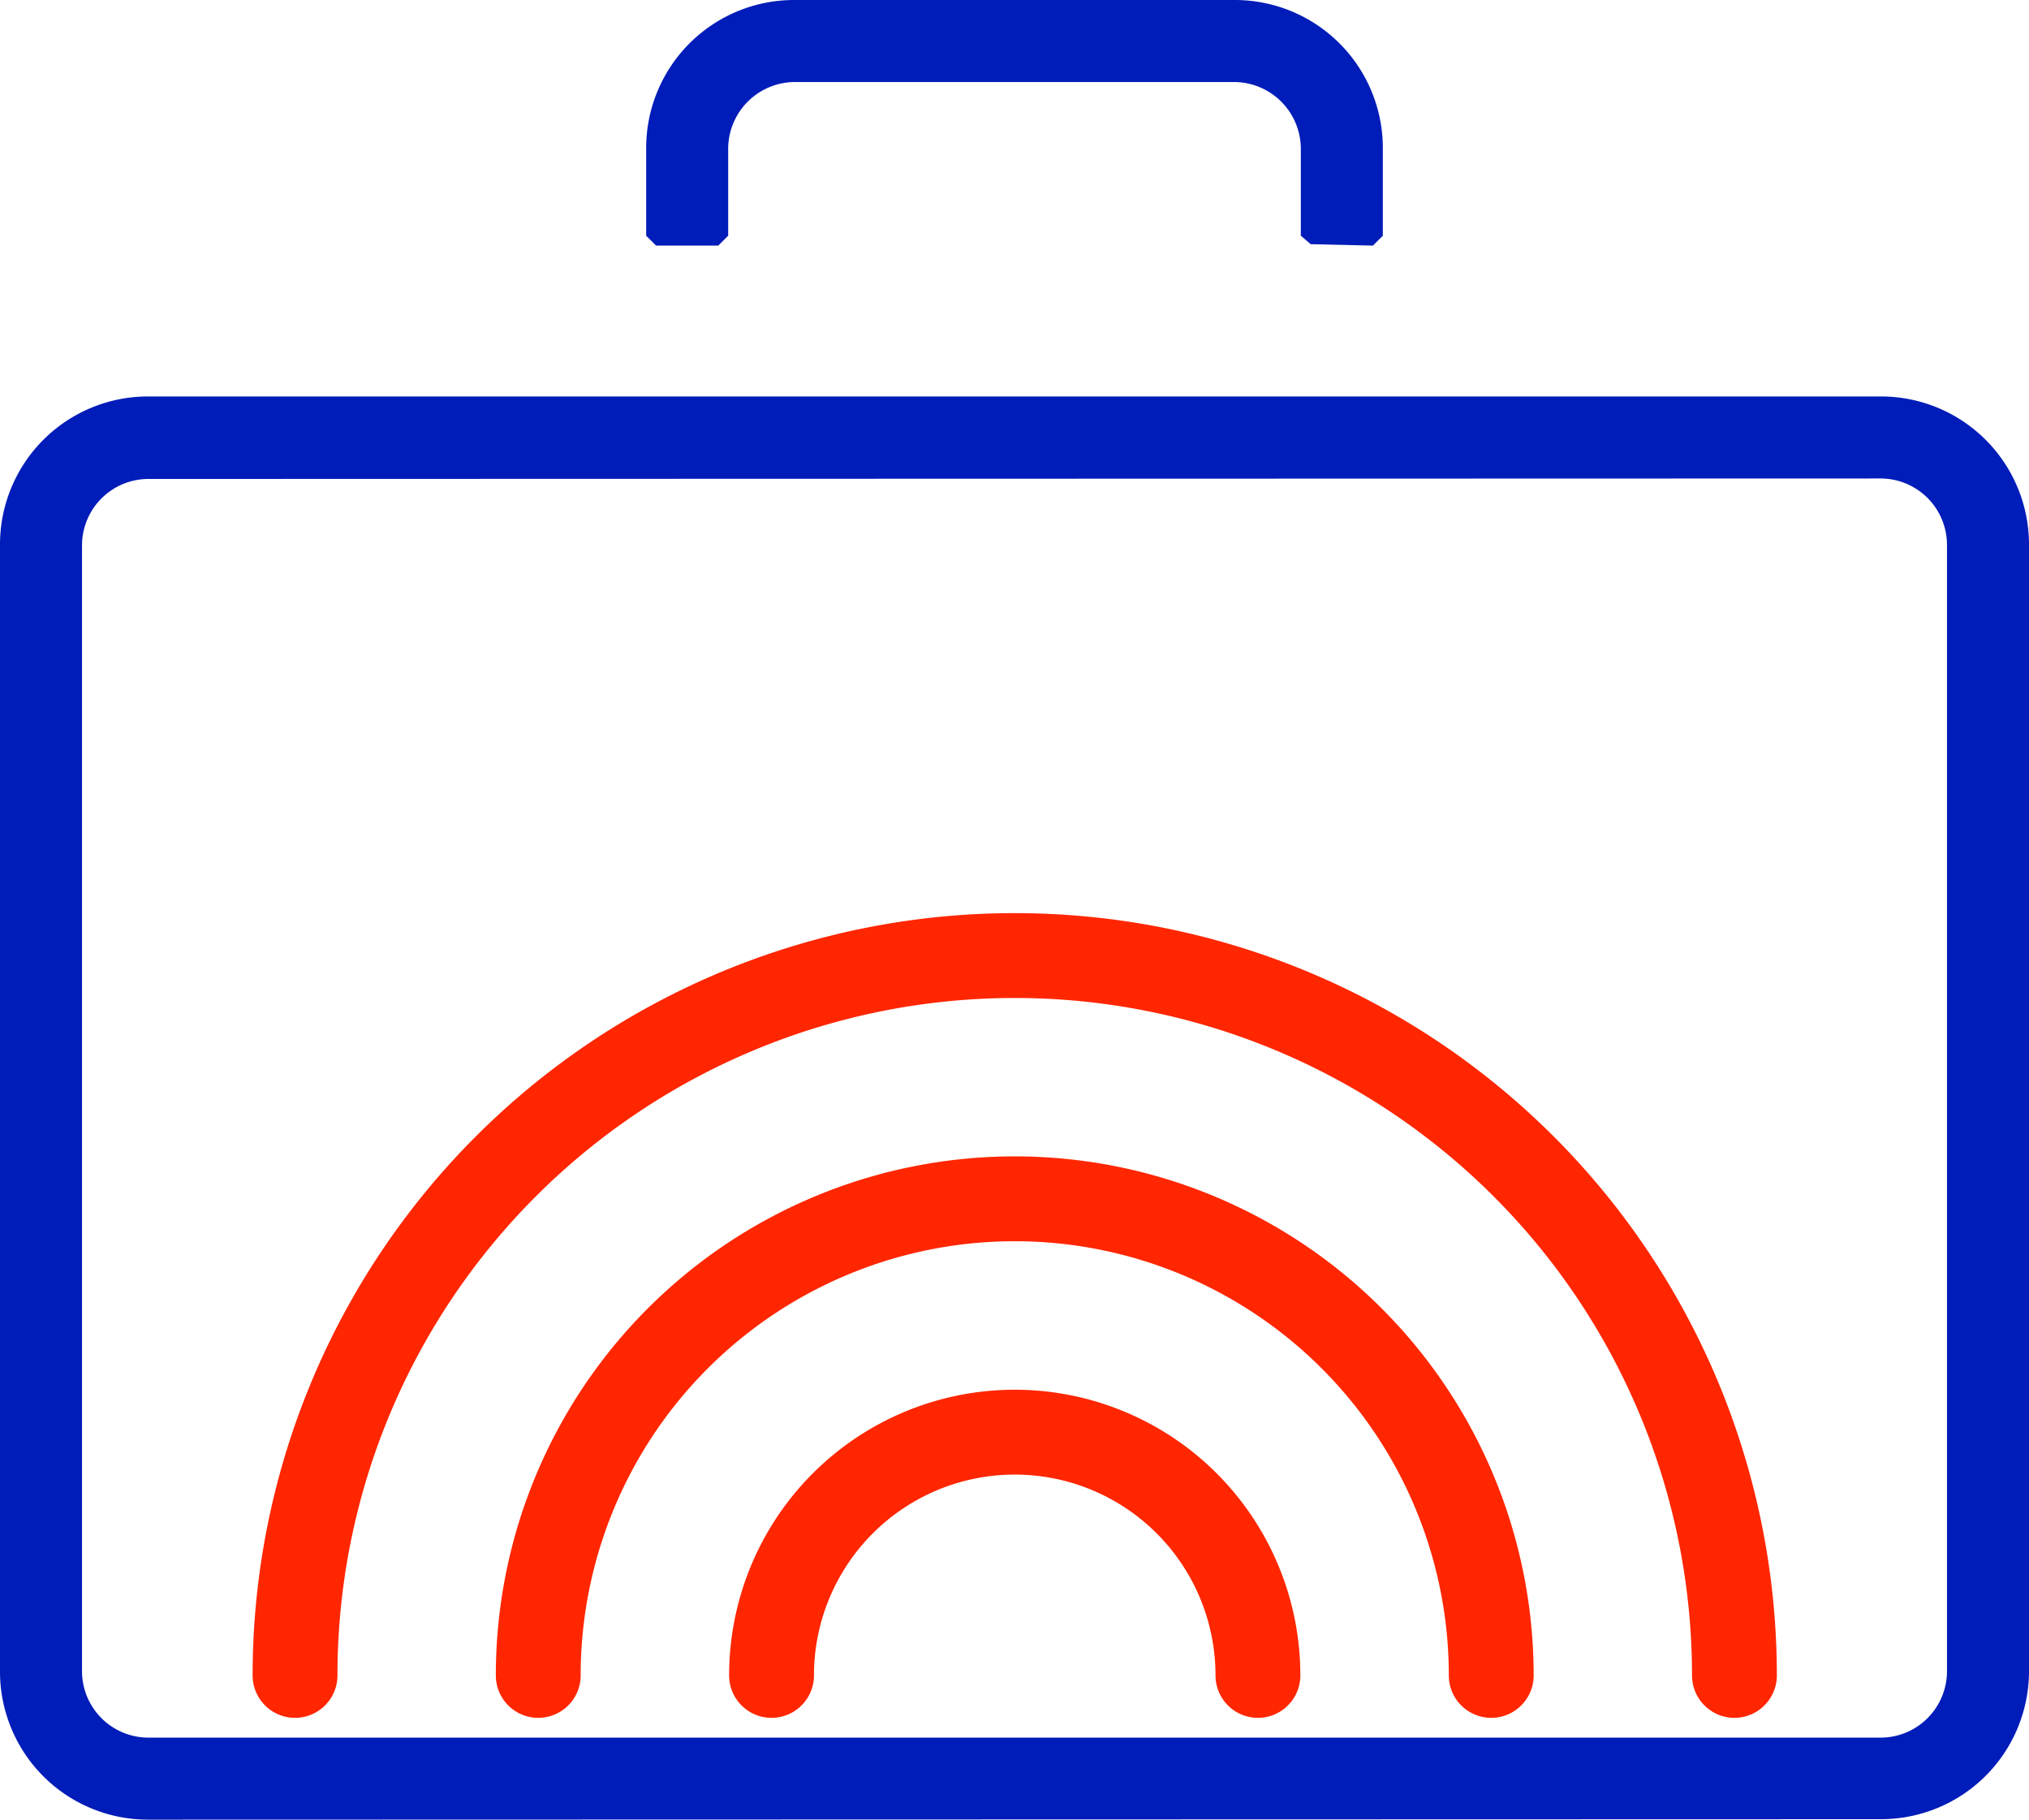 <svg xmlns="http://www.w3.org/2000/svg" viewBox="0 0 43.05 38.6"><defs><style>.cls-1{fill:none;stroke:#ff2600;stroke-linecap:round;stroke-linejoin:round;stroke-width:1.8px;}.cls-2{fill:#001cb9;}</style></defs><title>report_color</title><g id="图层_2" data-name="图层 2"><g id="图层_1-2" data-name="图层 1"><path class="cls-1" d="M16.37,35.54a5.16,5.16,0,0,1,10.32,0"/><path class="cls-1" d="M11.42,35.54a10.11,10.11,0,0,1,20.22,0"/><path class="cls-1" d="M6.26,35.54a15.27,15.27,0,0,1,30.54,0"/><path class="cls-2" d="M27.81,5.18,27.6,5V3.14a1.42,1.42,0,0,0-1.4-1.4H16.85a1.42,1.42,0,0,0-1.4,1.4V5l-.21.21H13.92L13.71,5V3.14A3.14,3.14,0,0,1,16.85,0H26.2a3.14,3.14,0,0,1,3.14,3.14V5l-.21.21Z"/><path class="cls-2" d="M3.14,38.6A3.14,3.14,0,0,1,0,35.46V11.55A3.14,3.14,0,0,1,3.14,8.41H39.91a3.14,3.14,0,0,1,3.14,3.14v23.9a3.14,3.14,0,0,1-3.14,3.14Zm0-28.44a1.41,1.41,0,0,0-1.4,1.4v23.9a1.41,1.41,0,0,0,1.4,1.4H39.91a1.41,1.41,0,0,0,1.4-1.4V11.55a1.41,1.41,0,0,0-1.4-1.4Z"/></g></g></svg>